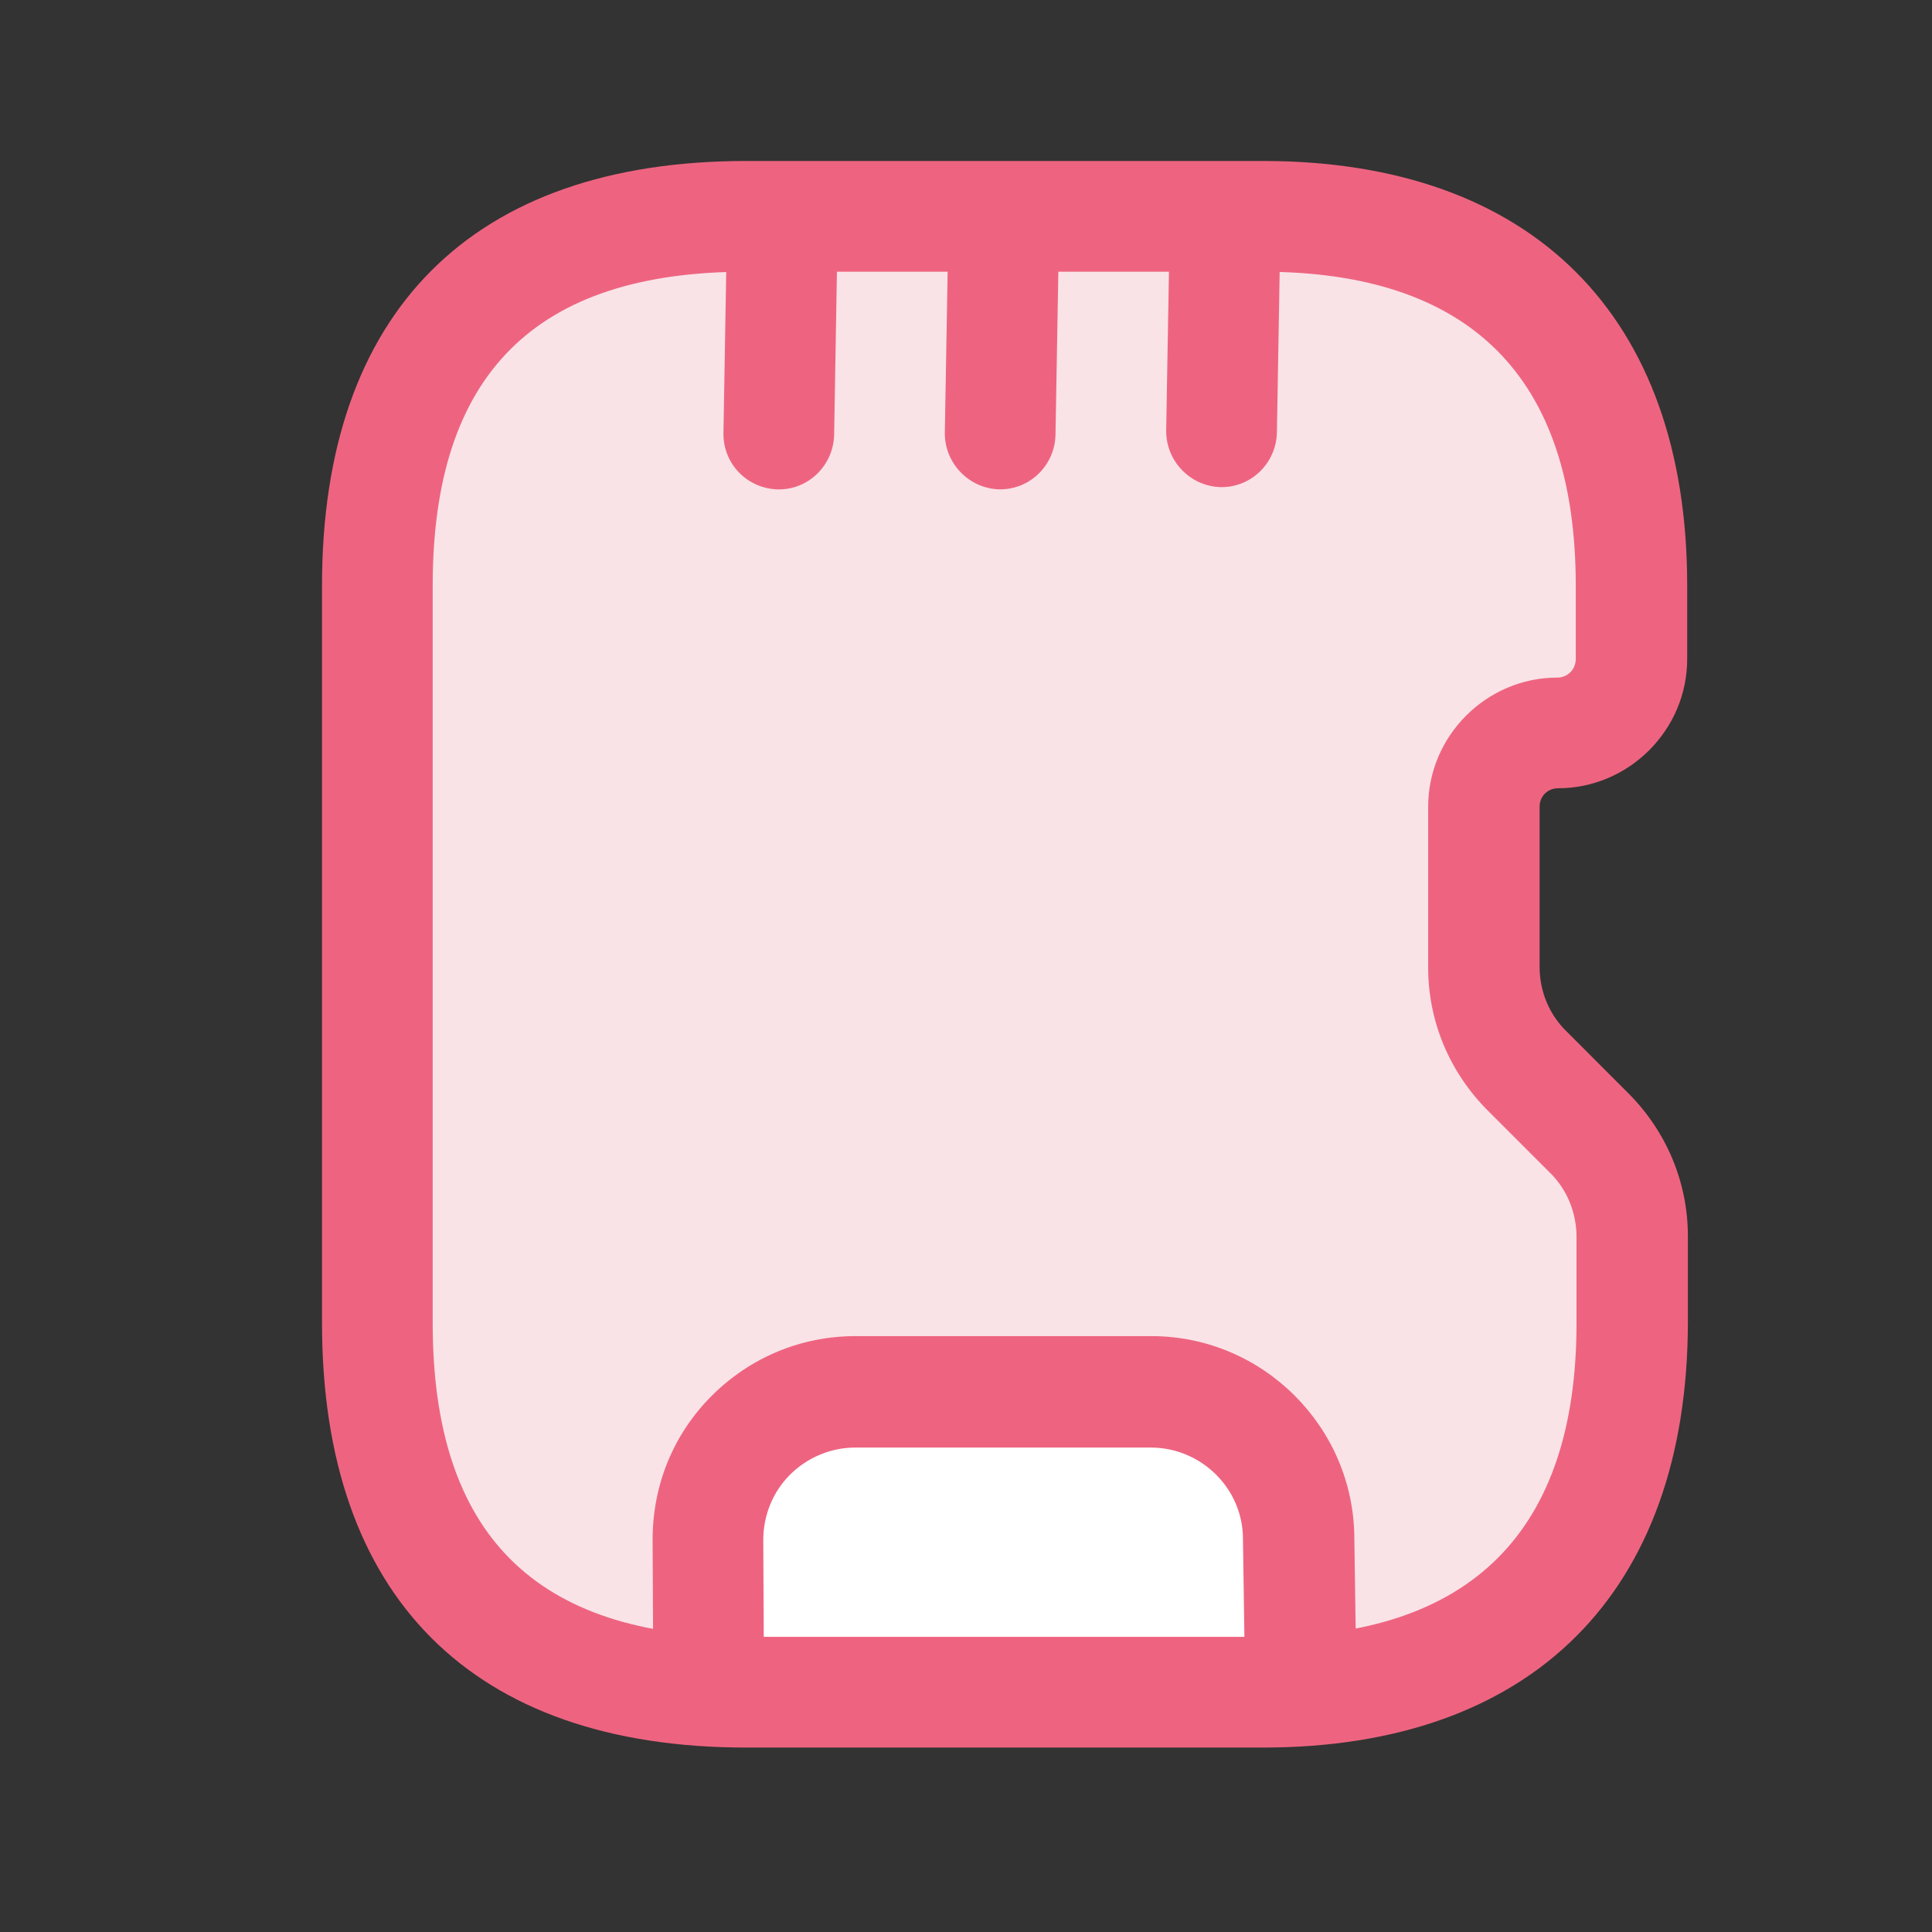 <svg xmlns="http://www.w3.org/2000/svg" width="28" height="28" viewBox="0 0 28 28" fill="none"><rect x="0" y="0" width="28" height="28" fill="#333333" stroke="none"/><path d="M20.5 3.5L13.5 3L10 3.5L7.5 4L5.5 8L5 16L5.5 21.5L8.5 24.5L17.5 25L21 24.5L23.5 20.5L23 16.5L21.5 14.5L21 11.5L23.5 10C23.9 5.6 21.667 3.833 20.5 3.5Z" fill="#F9E3E7"></path><path d="M19 23.986C19.006 24.544 18.503 25 17.879 25H11.136C10.52 25 10.019 24.555 10.015 24.003L10 22.008C10 20.904 10.998 20 12.242 20H16.736C17.969 20 18.966 20.894 18.978 21.998L19 23.986Z" fill="white"></path><path d="M18.848 25.294C18.409 25.294 18.046 24.941 18.046 24.503L18.014 22.305C18.014 21.567 17.404 20.979 16.677 20.979H12.399C12.046 20.979 11.704 21.118 11.447 21.375C11.201 21.621 11.062 21.963 11.062 22.316L11.073 24.492C11.073 24.931 10.72 25.294 10.271 25.294C9.832 25.294 9.469 24.941 9.469 24.492L9.458 22.316C9.458 21.524 9.757 20.787 10.314 20.23C10.87 19.674 11.608 19.364 12.399 19.364H16.688C18.302 19.364 19.618 20.68 19.628 22.284L19.66 24.471C19.66 24.931 19.297 25.294 18.848 25.294Z" fill="#EE6480"></path><path d="M11.287 7.093H11.276C10.827 7.082 10.474 6.718 10.485 6.269L10.538 3.178C10.549 2.74 10.902 2.387 11.34 2.387H11.351C11.789 2.398 12.142 2.761 12.142 3.2L12.089 6.301C12.078 6.74 11.725 7.093 11.287 7.093Z" fill="#EE6480"></path><path d="M14.495 7.092H14.485C14.046 7.082 13.693 6.718 13.693 6.28L13.747 3.189C13.758 2.75 14.11 2.397 14.549 2.397H14.56C14.998 2.408 15.351 2.772 15.351 3.21L15.297 6.301C15.287 6.739 14.934 7.092 14.495 7.092Z" fill="#EE6480"></path><path d="M17.703 7.06H17.693C17.254 7.05 16.901 6.686 16.901 6.248L16.955 3.157C16.965 2.718 17.319 2.365 17.757 2.365H17.768C18.206 2.376 18.559 2.74 18.559 3.178L18.506 6.269C18.495 6.707 18.142 7.06 17.703 7.06Z" fill="#EE6480"></path><path d="M18.302 25.327H10.816C6.849 25.327 4.667 23.145 4.667 19.177V8.483C4.667 4.515 6.849 2.333 10.816 2.333H18.302C22.206 2.333 24.452 4.579 24.452 8.483V9.552C24.452 10.579 23.607 11.424 22.58 11.424C22.43 11.424 22.313 11.541 22.313 11.691V14.012C22.313 14.365 22.452 14.707 22.709 14.953L23.596 15.841C24.152 16.397 24.462 17.135 24.462 17.915V19.177C24.452 23.081 22.206 25.327 18.302 25.327ZM10.816 3.938C7.758 3.938 6.271 5.424 6.271 8.483V19.177C6.271 22.236 7.758 23.722 10.816 23.722H18.302C21.318 23.722 22.848 22.193 22.848 19.177V17.926C22.848 17.573 22.709 17.231 22.452 16.985L21.564 16.097C21.008 15.541 20.698 14.803 20.698 14.023V11.691C20.698 10.665 21.543 9.82 22.57 9.82C22.719 9.82 22.837 9.702 22.837 9.552V8.483C22.837 5.467 21.308 3.938 18.292 3.938H10.816Z" fill="#EE6480"></path></svg>